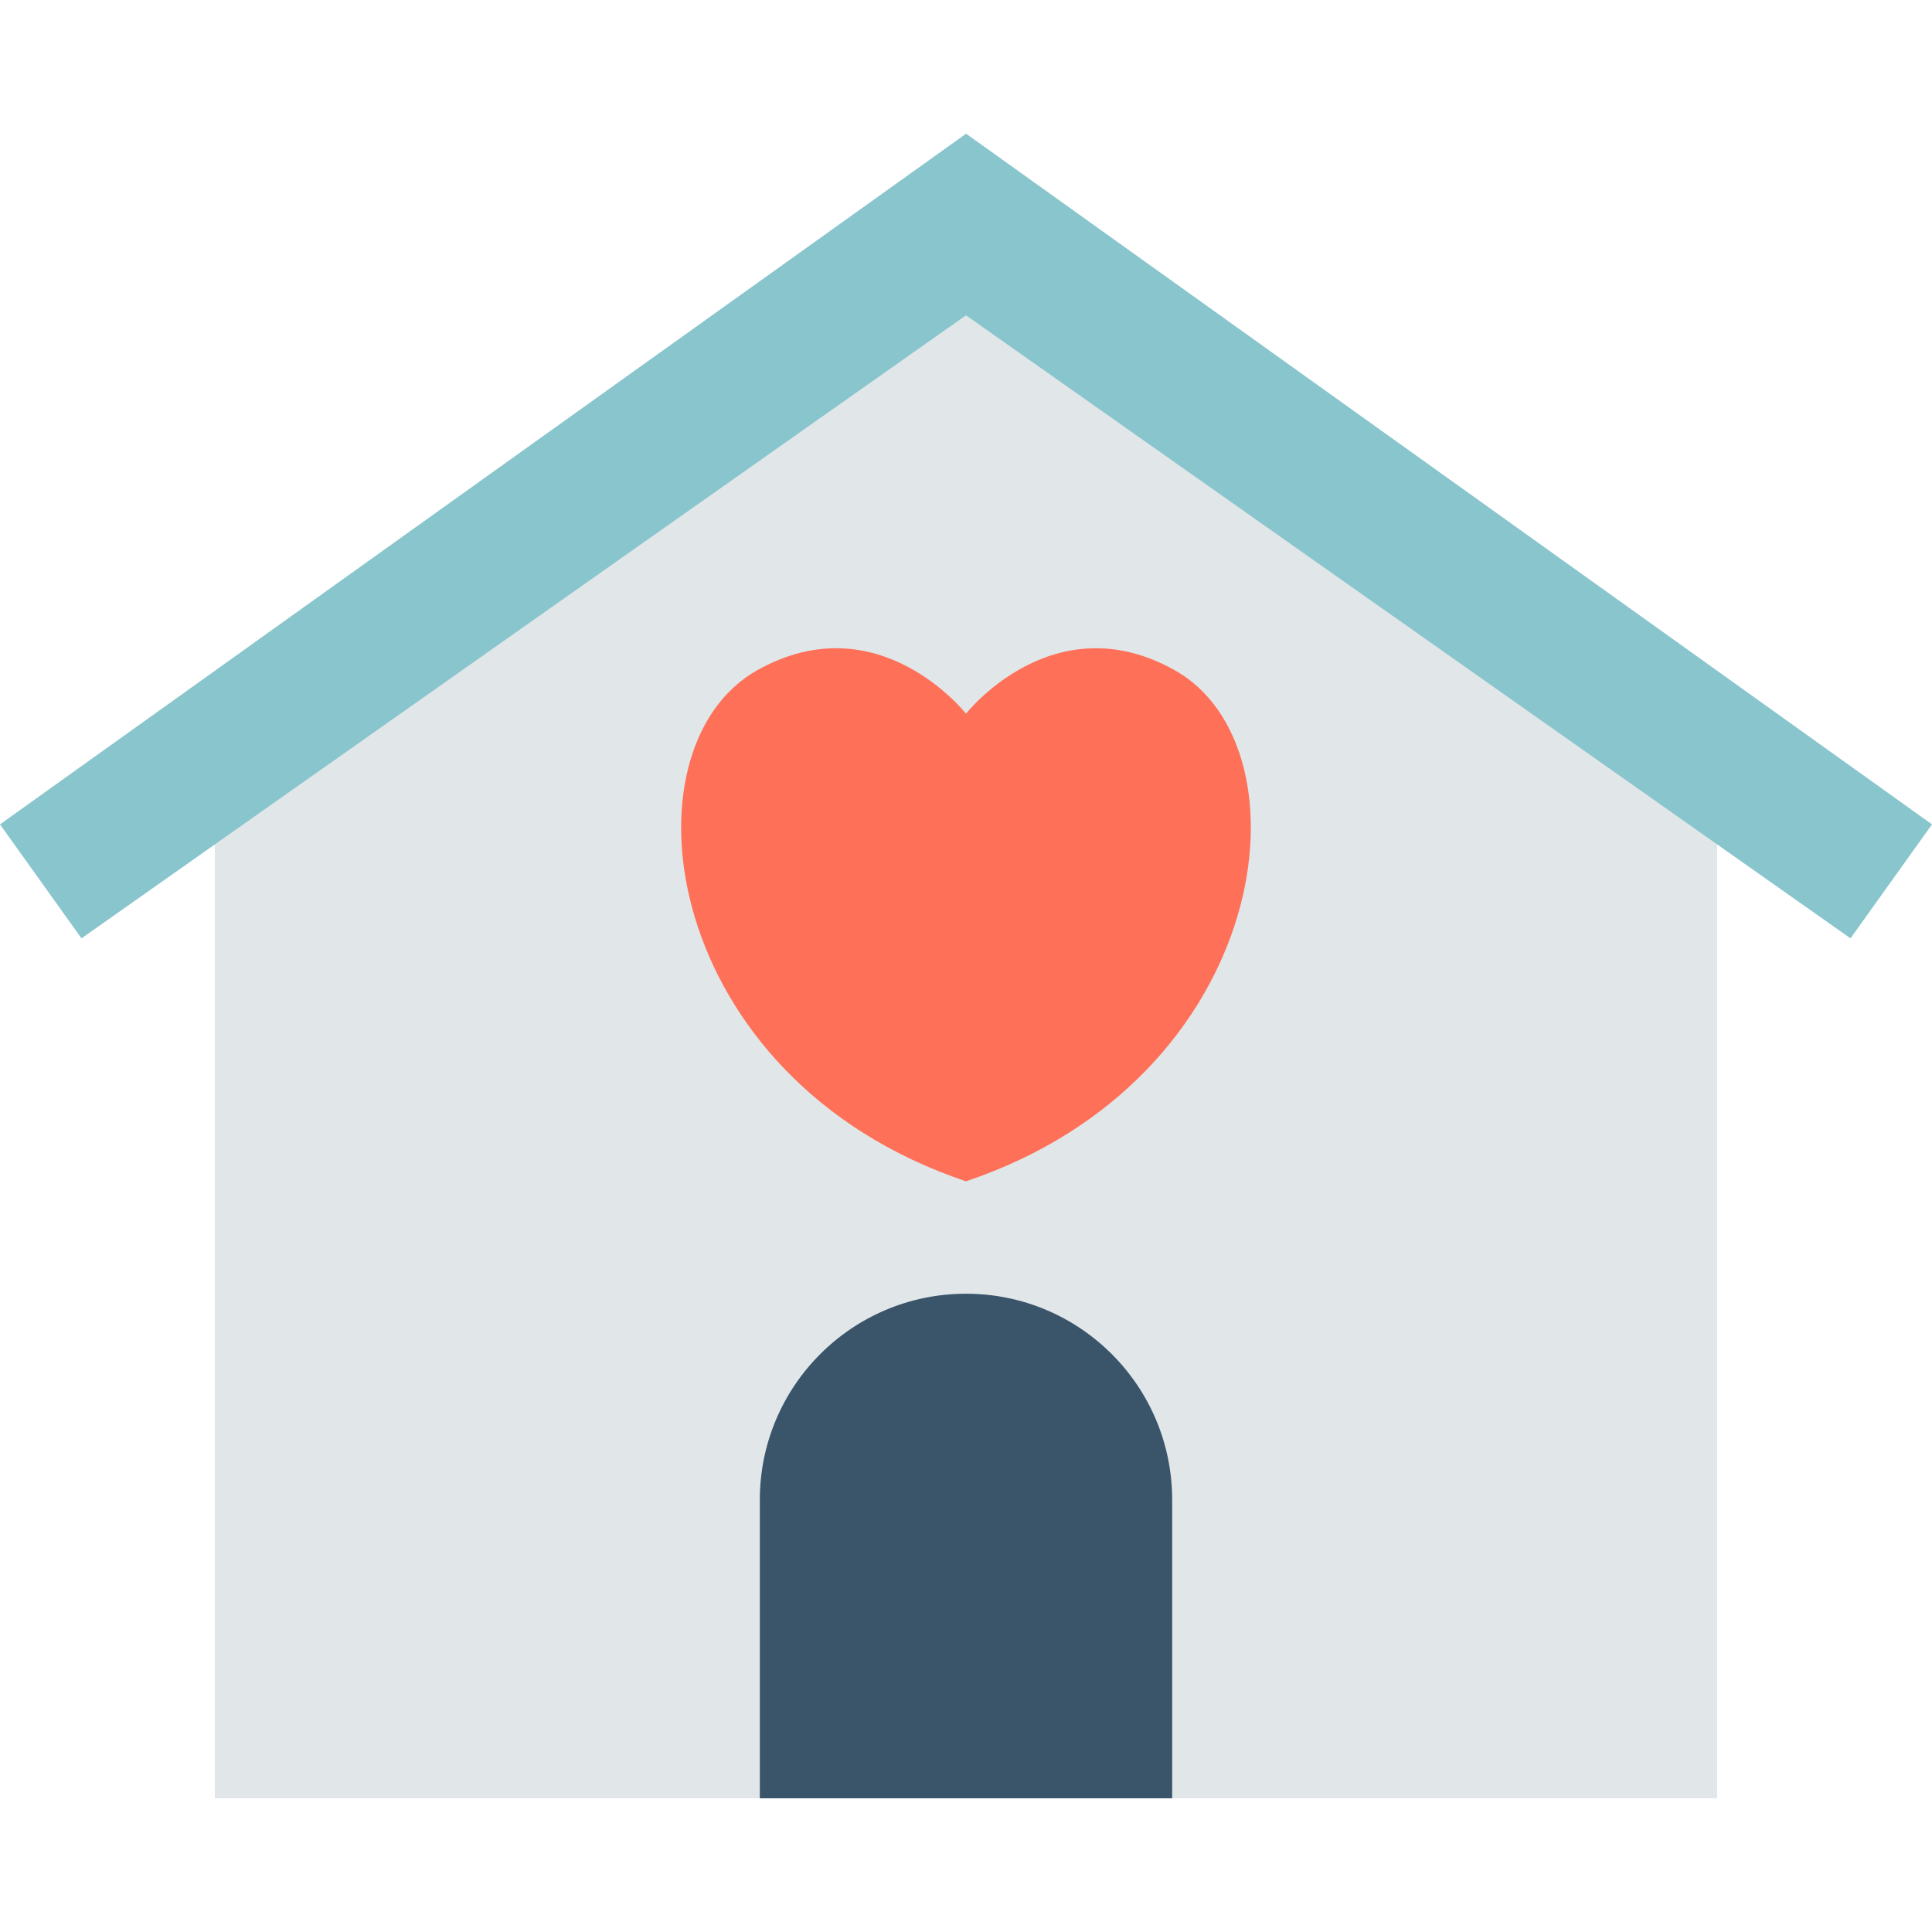 <svg id="Capa_1" enable-background="new 0 0 393.568 393.568" height="512" viewBox="0 0 393.568 393.568" width="512" xmlns="http://www.w3.org/2000/svg"><g><path d="m349.807 366.332h-306.046v-224.734l153.023-89.702 153.023 89.702z" fill="#e1e6e9"/><path d="m393.568 167.933-196.764-140.697-196.804 140.697 16.6 23.216 180.184-126.918 180.183 126.918z" fill="#89c5cd"/><path d="m196.784 263.545c-23.196 0-42.001 18.804-42.001 42.001v60.786h84.002v-60.806c-.011-23.189-18.812-41.981-42.001-41.981z" fill="#3a556a"/><path d="m239.23 136.488c-24.685-13.765-42.446 8.905-42.446 8.905s-17.76-22.67-42.446-8.905c-28.446 15.855-20 83.157 42.446 104.157 62.421-21.001 70.891-88.302 42.446-104.157z" fill="#fe7058"/></g></svg>